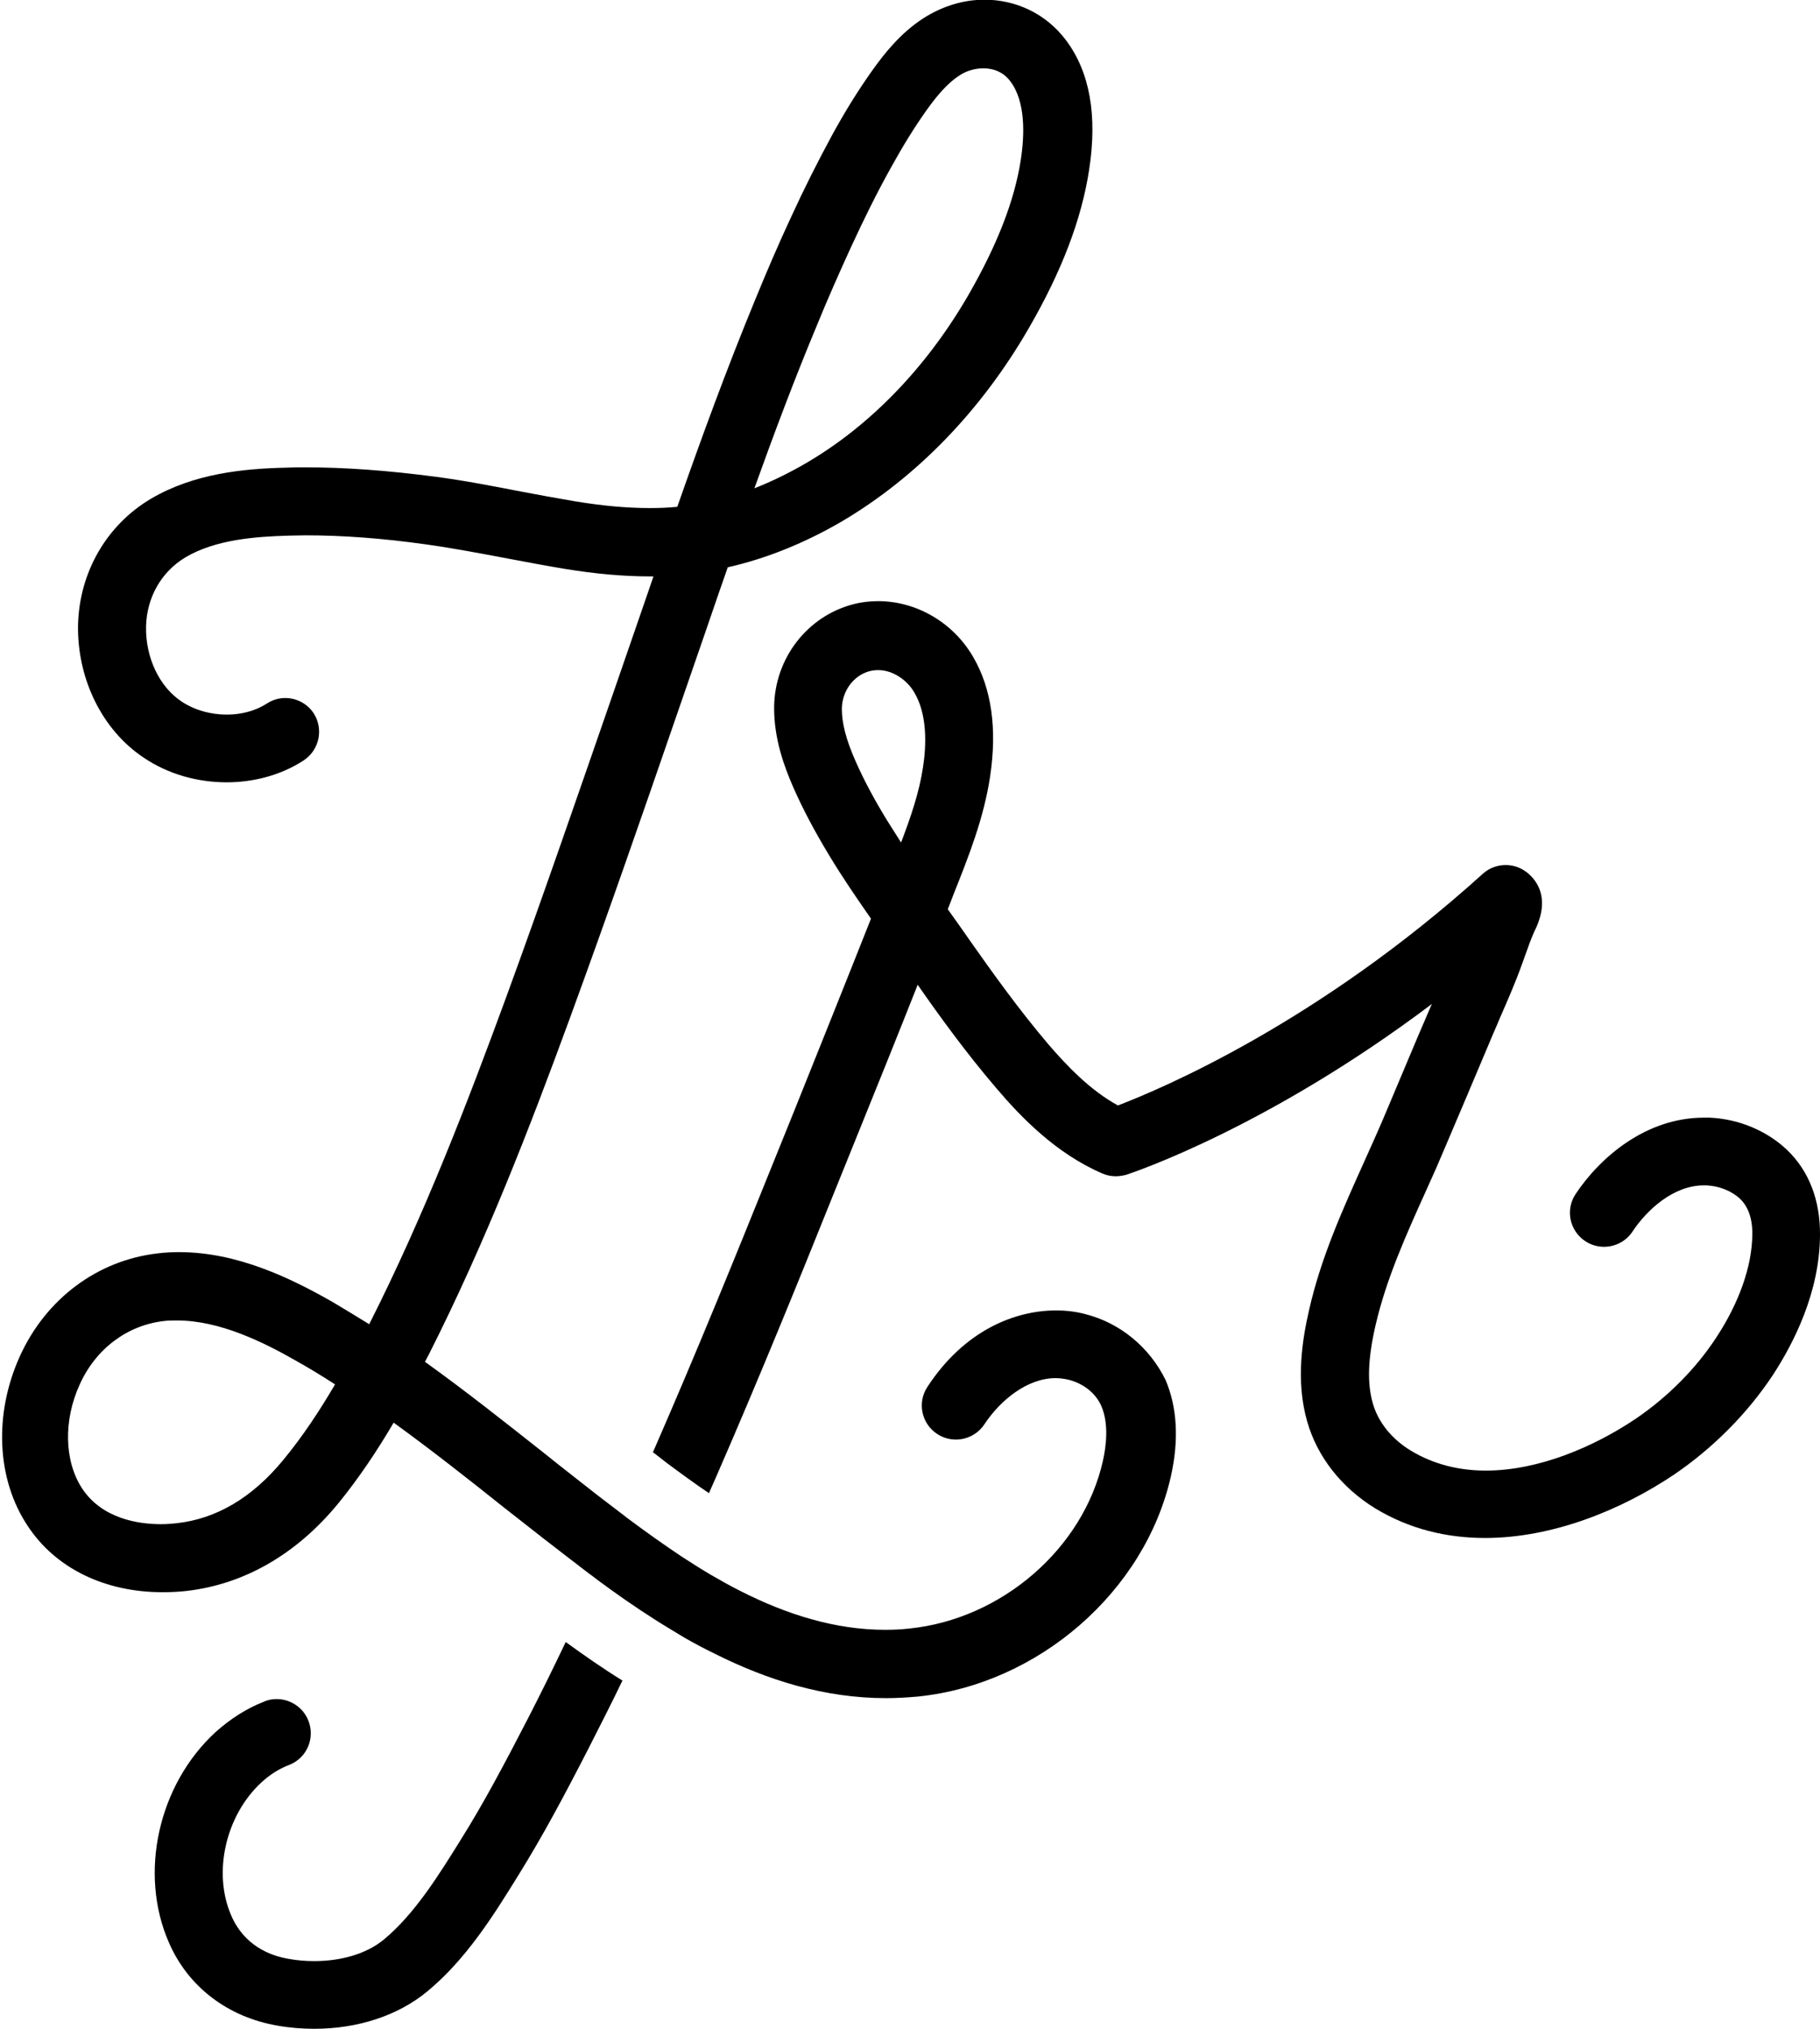 <?xml version="1.0" encoding="utf-8"?>
<!-- Generator: Adobe Illustrator 23.0.6, SVG Export Plug-In . SVG Version: 6.00 Build 0)  -->
<svg version="1.1" id="Layer_1" xmlns="http://www.w3.org/2000/svg" xmlns:xlink="http://www.w3.org/1999/xlink" x="0px" y="0px"
	 viewBox="0 0 580.7 647.4" style="enable-background:new 0 0 580.7 647.4;" xml:space="preserve">
<g>
	<path d="M168.5,548.2c-7.6,14.7-14.1,27-21.5,38.8c-6.9,11.1-14.7,23.7-24.5,31.8c-5.4,4.5-13.5,6.9-22.2,6.9
		c-2.7,0-5.4-0.2-8.1-0.7c-6.1-1-14.3-4.3-18.4-13.8c-6-13.7-1.8-32,9.6-42.5c2.7-2.5,5.7-4.4,8.9-5.6c5.6-2.2,8.3-8.5,6.1-14.1
		c-1.7-4.3-5.8-6.9-10.1-6.9c-1.3,0-2.7,0.2-4,0.8c-5.7,2.2-10.9,5.6-15.6,9.8c-18.2,16.8-24.5,45-14.8,67.1
		c6.1,14.1,18.8,23.8,34.7,26.5c3.9,0.7,7.9,1,11.7,1c13.8,0,26.7-4.2,36-11.9c12.5-10.3,21.3-24.5,29.1-37.1
		c7.7-12.4,14.5-25.1,22.3-40.3c3.6-7.1,7.3-14.3,10.9-21.8c-6.3-3.9-12.3-8.1-18.1-12.3C176.5,532.3,172.5,540.4,168.5,548.2z"/>
	<path d="M570.2,366.9c-6.4-6.1-15.4-9.9-24.7-10.3c-0.6,0-1.3,0-1.9,0c-18.3,0-33,12.5-40.9,24.4c-3.3,5-1.9,11.7,3.1,15
		c1.8,1.2,3.9,1.8,6,1.8c3.5,0,7-1.7,9.1-4.9c4.5-6.8,13-14.7,22.7-14.7c0.3,0,0.6,0,0.9,0c4.1,0.2,8.1,1.8,10.8,4.4
		c3.2,3.1,3.9,7.9,3.8,11.4c-0.1,10-4.2,21.7-11.6,32.9c-6.5,9.9-15.4,18.8-25.5,25.7c-13.5,9.1-31.2,16.6-47.9,16.6
		c-8.4,0-16.6-1.9-24-6.4c-6.1-3.7-10.4-9.1-12.1-15.1c-1.8-6.4-1.6-14.1,0.9-24.9c3.4-14.7,9.6-28.5,16.2-43.1
		c2.2-4.8,4.3-9.6,6.3-14.4c2.3-5.3,4.5-10.7,6.8-16c2.8-6.6,5.6-13.3,8.4-19.9c0.7-1.6,1.4-3.2,2.1-4.9c2.4-5.5,4.9-11.2,7-17.1
		l0.9-2.5c1-2.8,1.9-5.4,3-7.8l0.2-0.4c5.8-12-1.4-17.7-3.7-19.1c-1.8-1.1-3.7-1.6-5.7-1.6c-2.6,0-5.2,0.9-7.3,2.8
		c-52.4,47.4-102.3,68.5-116.4,73.9c-9-4.9-16.5-12.9-22.2-19.5c-9.5-11.2-18-23.1-25.1-33.2c-2.3-3.3-4.6-6.6-7-9.9
		c0.6-1.6,1.3-3.2,1.9-4.9c4.7-11.8,9.6-24.1,11.6-37.4c2.3-15.2,0.5-28.1-5.4-38.2c-6.5-11.2-18.3-17.8-30.3-17.8
		c-2.7,0-5.4,0.3-8,1c-14.6,3.8-25,17.2-25.2,32.7c-0.1,10.1,3.2,19.1,6.2,25.9c3,6.8,6.7,13.8,11.3,21.4c4.2,7,8.8,13.7,13.4,20.3
		c-8.1,20.5-16.4,41.1-24.4,61.1l-7.8,19.3c-10.6,26.3-23.2,57.4-37,89c-0.1,0.3-0.2,0.5-0.4,0.8c1.5,1.2,3,2.3,4.5,3.5
		c4.3,3.2,8.8,6.5,13.4,9.6c0.8-1.7,1.5-3.5,2.3-5.2c13.9-31.9,26.6-63.2,37.2-89.6l7.8-19.3c6.4-15.8,12.9-31.9,19.3-48.1
		c7.1,10.2,15.6,21.9,25.1,33c7.9,9.3,19,20.8,33.8,27.2c1.4,0.6,2.8,0.9,4.3,0.9c1.1,0,2.3-0.2,3.4-0.5c2.1-0.7,45.1-15,97.5-54.5
		c-0.1,0.2-0.2,0.4-0.3,0.6c-2.9,6.7-5.7,13.3-8.5,20c-2.2,5.3-4.5,10.6-6.7,15.9c-2,4.7-4.1,9.3-6.2,14
		c-6.7,14.9-13.7,30.3-17.5,47.1c-2.1,9.1-4.4,22.6-0.6,35.7c3.2,11.2,10.9,21,21.6,27.6c11,6.7,23,9.5,35.1,9.5
		c21.7,0,43.6-9,60.3-20.2c12.5-8.5,23.4-19.5,31.5-31.7c6.8-10.4,15-26.6,15.1-44.7C580.8,383,577.2,373.6,570.2,366.9z
		 M294.5,244.8c-1.2,8-3.9,15.9-7,24c-1.5-2.4-3-4.7-4.5-7.1c-4.1-6.7-7.4-12.9-10-18.8c-3.1-7-4.4-12.2-4.4-16.8
		c0.1-5.7,3.8-10.7,9-12c0.9-0.2,1.8-0.3,2.6-0.3c4.8,0,9.3,3.3,11.5,7.1C295.9,227.9,295.6,237.7,294.5,244.8z"/>
	<path d="M346,419.2c-2.7-0.7-5.8-1.1-9-1.1c-13,0-29.2,6.2-41.1,24.4c-3.3,5-1.9,11.7,3.1,15c1.8,1.2,3.9,1.8,6,1.8
		c3.5,0,7-1.7,9.1-4.9c5.1-7.7,13.7-14.7,22.7-14.7c1.4,0,2.7,0.2,4.1,0.5c4.8,1.2,8.7,4.3,10.5,8.4c2.4,5.6,1.6,12.6,0.5,17.5
		c-6.3,28-32.3,50.5-61.8,53.5c-2.6,0.3-5.2,0.4-7.7,0.4c-16.1,0-31.6-5-46-12.3c-3.2-1.6-6.4-3.4-9.5-5.2c-3.1-1.8-6.2-3.8-9.3-5.8
		c-6-4-11.9-8.2-17.5-12.4c-0.2-0.1-0.4-0.3-0.5-0.4c-2.9-2.2-5.9-4.5-8.9-6.8c-2.9-2.3-5.9-4.6-8.8-6.9c-2.8-2.2-5.5-4.3-8.2-6.5
		c-12.4-9.8-25-19.8-38.1-29.2c0.4-0.8,0.8-1.6,1.2-2.3c18.1-35.8,32.3-72.6,44.9-107c11.8-32.2,23.2-65.1,34.2-97l9.6-27.8
		c2.2-6.4,4.4-12.9,6.7-19.4c12.4-2.8,24.7-7.8,36.5-14.7c23.7-14,44.3-35.2,59.5-61.5c10.6-18.3,16.9-34.9,19.3-50.6
		c2.7-17.4,0.2-31.3-7.4-41.4c-6.4-8.5-16-12.9-26-12.9c-6.6,0-13.4,2-19.6,6c-7.2,4.7-12.2,11-16.2,16.6
		c-4.4,6.2-8.6,12.9-12.8,20.6c-4.5,8.3-8.9,17-13.3,26.6c-3.9,8.4-7.6,17-11.4,26.3c-8.9,21.6-17,43.7-24.7,65.7
		c-2.9,0.3-5.8,0.4-8.8,0.4c-7.2,0-14.9-0.7-23.5-2.1c-5.9-1-11.9-2.1-17.7-3.2c-8.8-1.7-18-3.5-27.2-4.7c-15.2-2-28.9-3-41.7-3
		c-1.9,0-3.8,0-5.6,0.1c-13.7,0.3-29.6,1.8-43.4,9.9c-14.2,8.4-22.9,23.5-23.3,40.3c-0.3,17.2,7.7,33.5,20.9,42.3
		c7.8,5.3,17.2,7.9,26.5,7.9c8.7,0,17.4-2.3,24.6-7c5-3.3,6.4-10,3.2-15c-2.1-3.2-5.6-4.9-9.1-4.9c-2,0-4.1,0.6-5.9,1.8
		c-3.6,2.3-8.1,3.5-12.7,3.5c-5.1,0-10.3-1.4-14.5-4.2c-7.1-4.7-11.5-14.1-11.3-23.9c0.2-9.3,4.9-17.5,12.6-22.1
		c9.5-5.6,22-6.6,32.9-6.9c1.7,0,3.5-0.1,5.3-0.1c11.7,0,24.4,0.9,38.6,2.9c8.6,1.2,17.5,2.9,26,4.5c5.9,1.1,12.1,2.3,18.2,3.3
		c9.8,1.6,18.7,2.4,27.1,2.4c0.4,0,0.8,0,1.2,0c-1.1,3.2-2.2,6.4-3.3,9.6l-9.6,27.8c-11,31.7-22.3,64.6-34,96.6
		c-12.4,33.8-26.2,69.8-43.8,104.6c-3.9-2.4-7.8-4.8-11.7-7.1c-13.3-7.6-30.4-15.9-48.9-15.9c-2.3,0-4.6,0.1-6.9,0.4
		c-19.2,2.2-35.7,14.5-44,32.9c-8.3,18.4-7.4,39.1,2.5,54c8.9,13.6,24.7,21.2,43,21.2c2.5,0,5.1-0.1,7.7-0.4
		c18.4-2.1,35.1-11.7,48.4-27.9c6.7-8.2,12.6-17.1,17.7-25.8c12,8.7,23.7,17.9,35.1,27c4.1,3.2,8.3,6.5,12.5,9.8
		c2.9,2.3,5.9,4.5,8.8,6.8c1.9,1.4,3.7,2.9,5.6,4.3c1.1,0.8,2.2,1.6,3.2,2.4c5.8,4.3,11.8,8.5,18.1,12.5c3.1,2,6.2,3.8,9.3,5.7
		c3.1,1.8,6.3,3.5,9.6,5.1c16.9,8.5,35.2,14.3,54.9,14.3c3.3,0,6.7-0.2,10.1-0.5c38.5-3.9,72.5-33.5,80.8-70.3
		c2.6-11.6,2-22-1.7-30.7C366.8,429.9,357.4,422,346,419.2z M260.4,104.4c3.7-9.1,7.4-17.4,11.1-25.5c4.2-9.1,8.3-17.4,12.7-25.3
		c3.8-6.9,7.5-12.9,11.4-18.4c2.8-3.9,6.3-8.4,10.5-11.1c2.2-1.5,5-2.3,7.7-2.3c3.2,0,6.4,1.2,8.6,4.2c4.9,6.5,4.5,17.2,3.3,25
		c-2,13-7.5,27.1-16.7,43.1c-13.3,23-31.2,41.6-51.7,53.6c-5.5,3.2-11,5.9-16.6,8.1C246.9,138.5,253.4,121.2,260.4,104.4z
		 M90.3,465.9c-9.8,11.9-21.2,18.7-34,20.1c-1.1,0.1-2.8,0.3-4.9,0.3c-7.2,0-18.8-1.7-25.2-11.4c-5.7-8.7-6-21.7-0.8-33.1
		c5.1-11.4,15.1-18.9,26.7-20.3c1.5-0.2,2.9-0.2,4.4-0.2c13.5,0,27.4,6.8,38.2,13c4.1,2.3,8.2,4.8,12.2,7.4
		C102.1,449.9,96.6,458.3,90.3,465.9z"/>
</g>
</svg>
